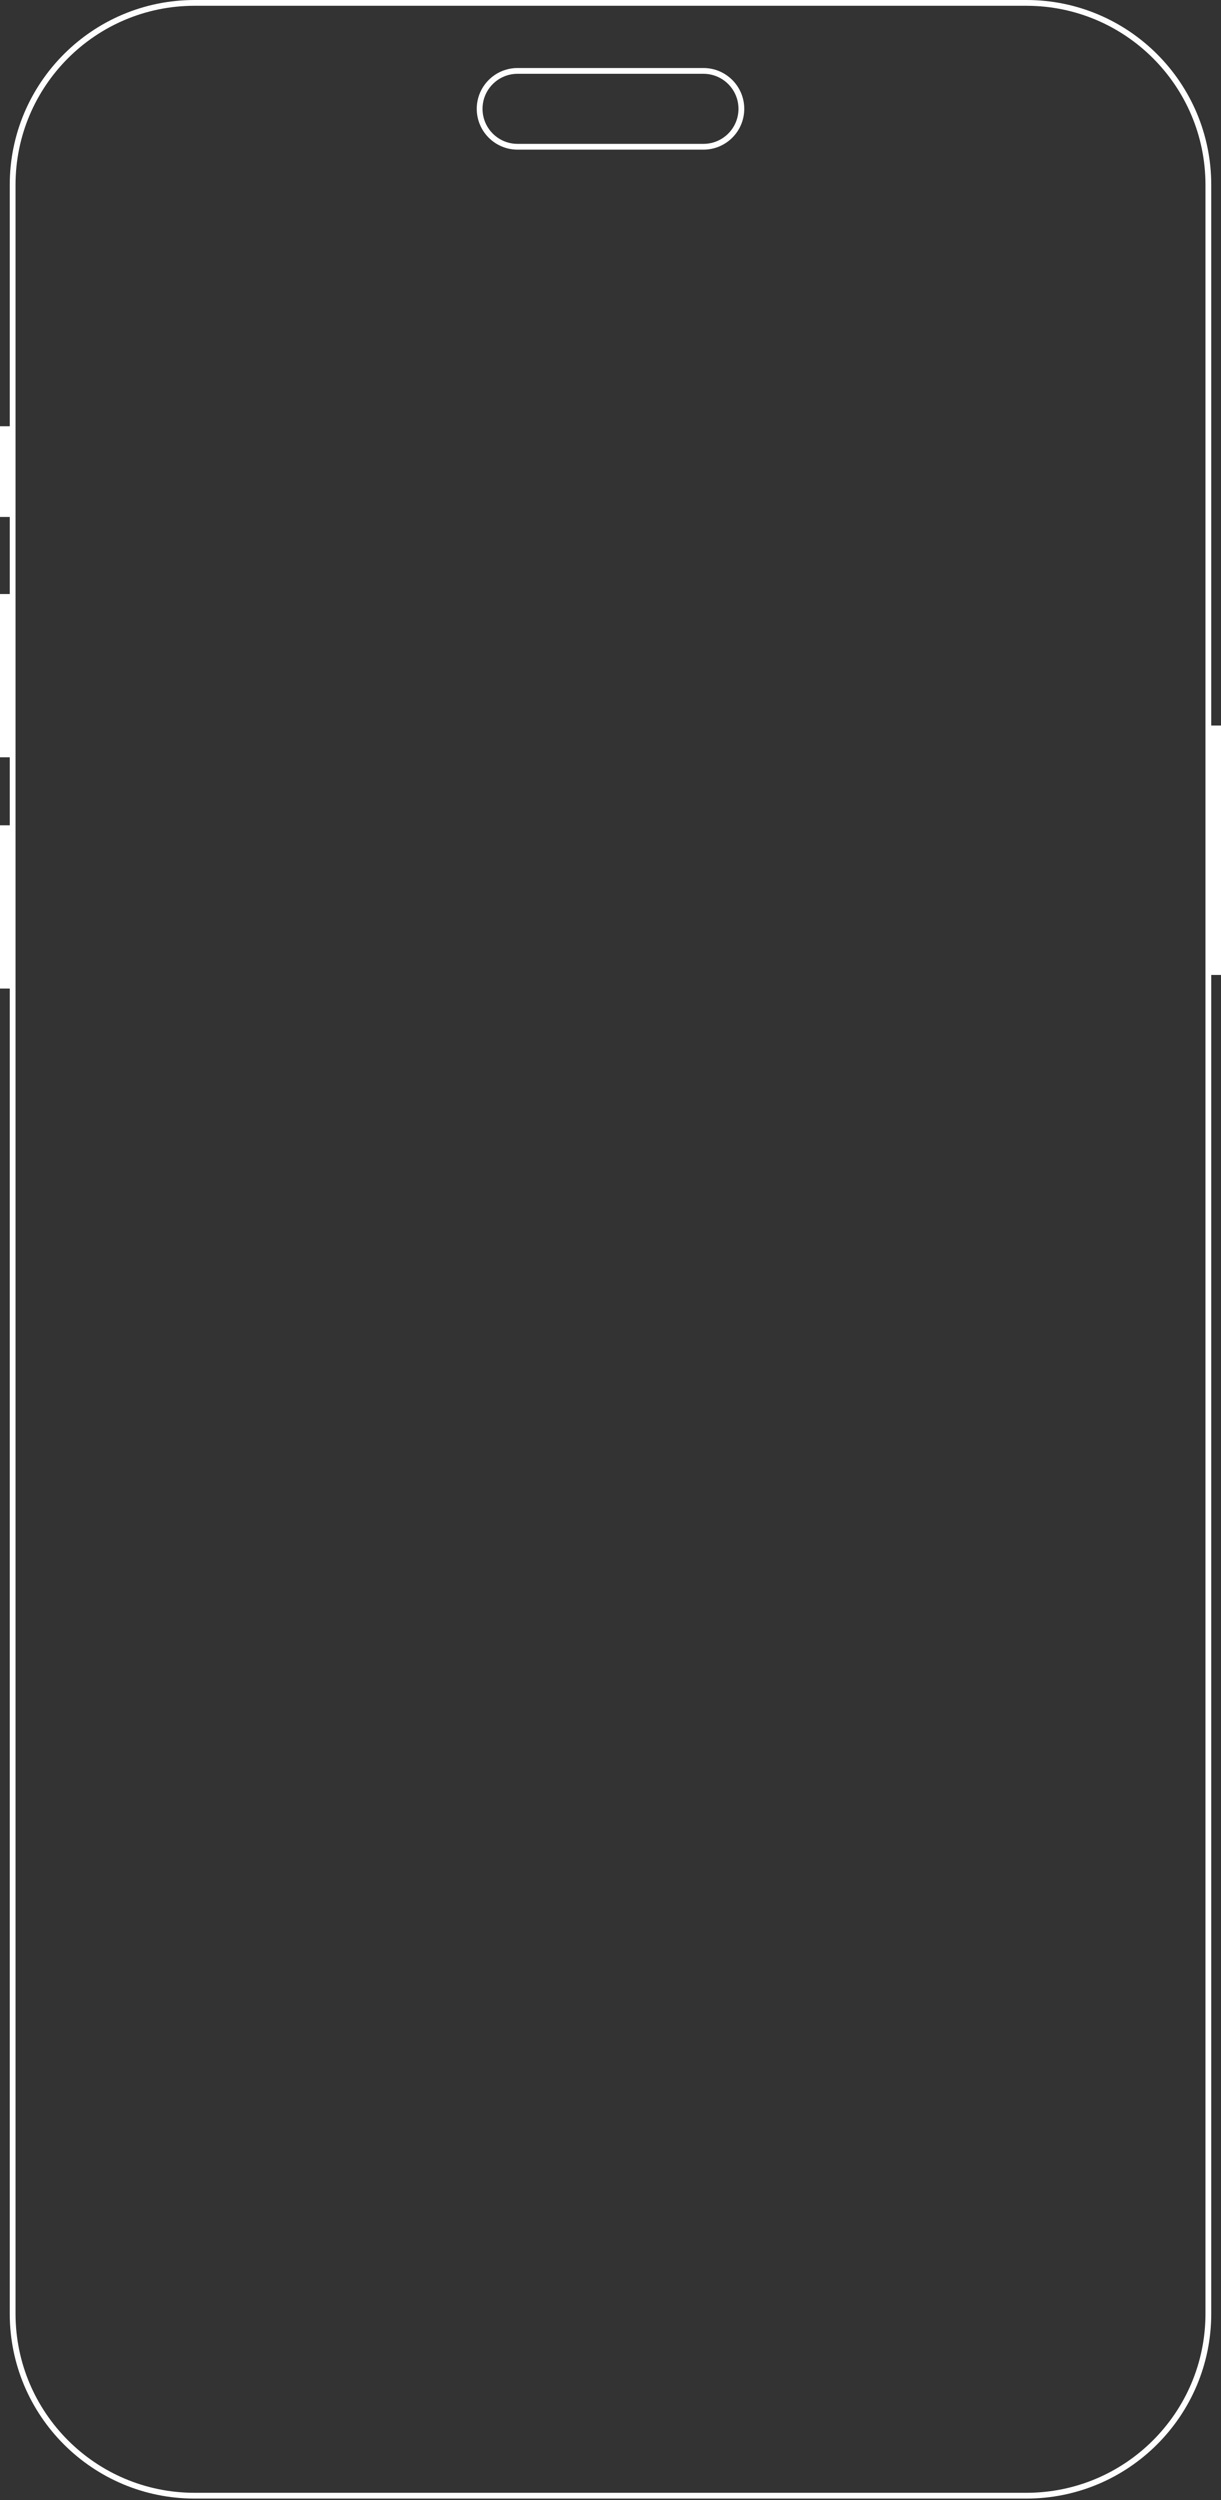 <svg width="317" height="649" viewBox="0 0 317 649" fill="none" xmlns="http://www.w3.org/2000/svg">
<rect x="0" y="0" width="317" height="649" fill="#333333" stroke="none"/>
<path fill-rule="evenodd" clip-rule="evenodd" d="M266.469 1.5H50.531C24.85 1.5 4.031 22.319 4.031 48V600.594C4.031 626.275 24.85 647.094 50.531 647.094H266.469C292.15 647.094 312.969 626.275 312.969 600.594V48C312.969 22.319 292.15 1.5 266.469 1.5ZM50.531 0C24.022 0 2.531 21.49 2.531 48V600.594C2.531 627.104 24.021 648.594 50.531 648.594H266.469C292.978 648.594 314.469 627.104 314.469 600.594V48C314.469 21.49 292.978 0 266.469 0H50.531Z" fill="white"/>
<path fill-rule="evenodd" clip-rule="evenodd" d="M182.631 19.157H134.369C129.347 19.157 125.275 23.229 125.275 28.251C125.275 33.274 129.347 37.345 134.369 37.345H182.631C187.654 37.345 191.726 33.274 191.726 28.251C191.726 23.229 187.654 19.157 182.631 19.157ZM134.369 17.657C128.519 17.657 123.775 22.4 123.775 28.251C123.775 34.102 128.519 38.845 134.369 38.845H182.631C188.482 38.845 193.226 34.102 193.226 28.251C193.226 22.4 188.482 17.657 182.631 17.657H134.369Z" fill="white"/>
<path d="M0 110.649H3.531V134.192H0V110.649Z" fill="white"/>
<path d="M0 154.203H3.531V196.58H0V154.203Z" fill="white"/>
<path d="M0 214.236H3.531V256.613H0V214.236Z" fill="white"/>
<path d="M313.469 188.339H317V253.081H313.469V188.339Z" fill="white"/>
</svg>
